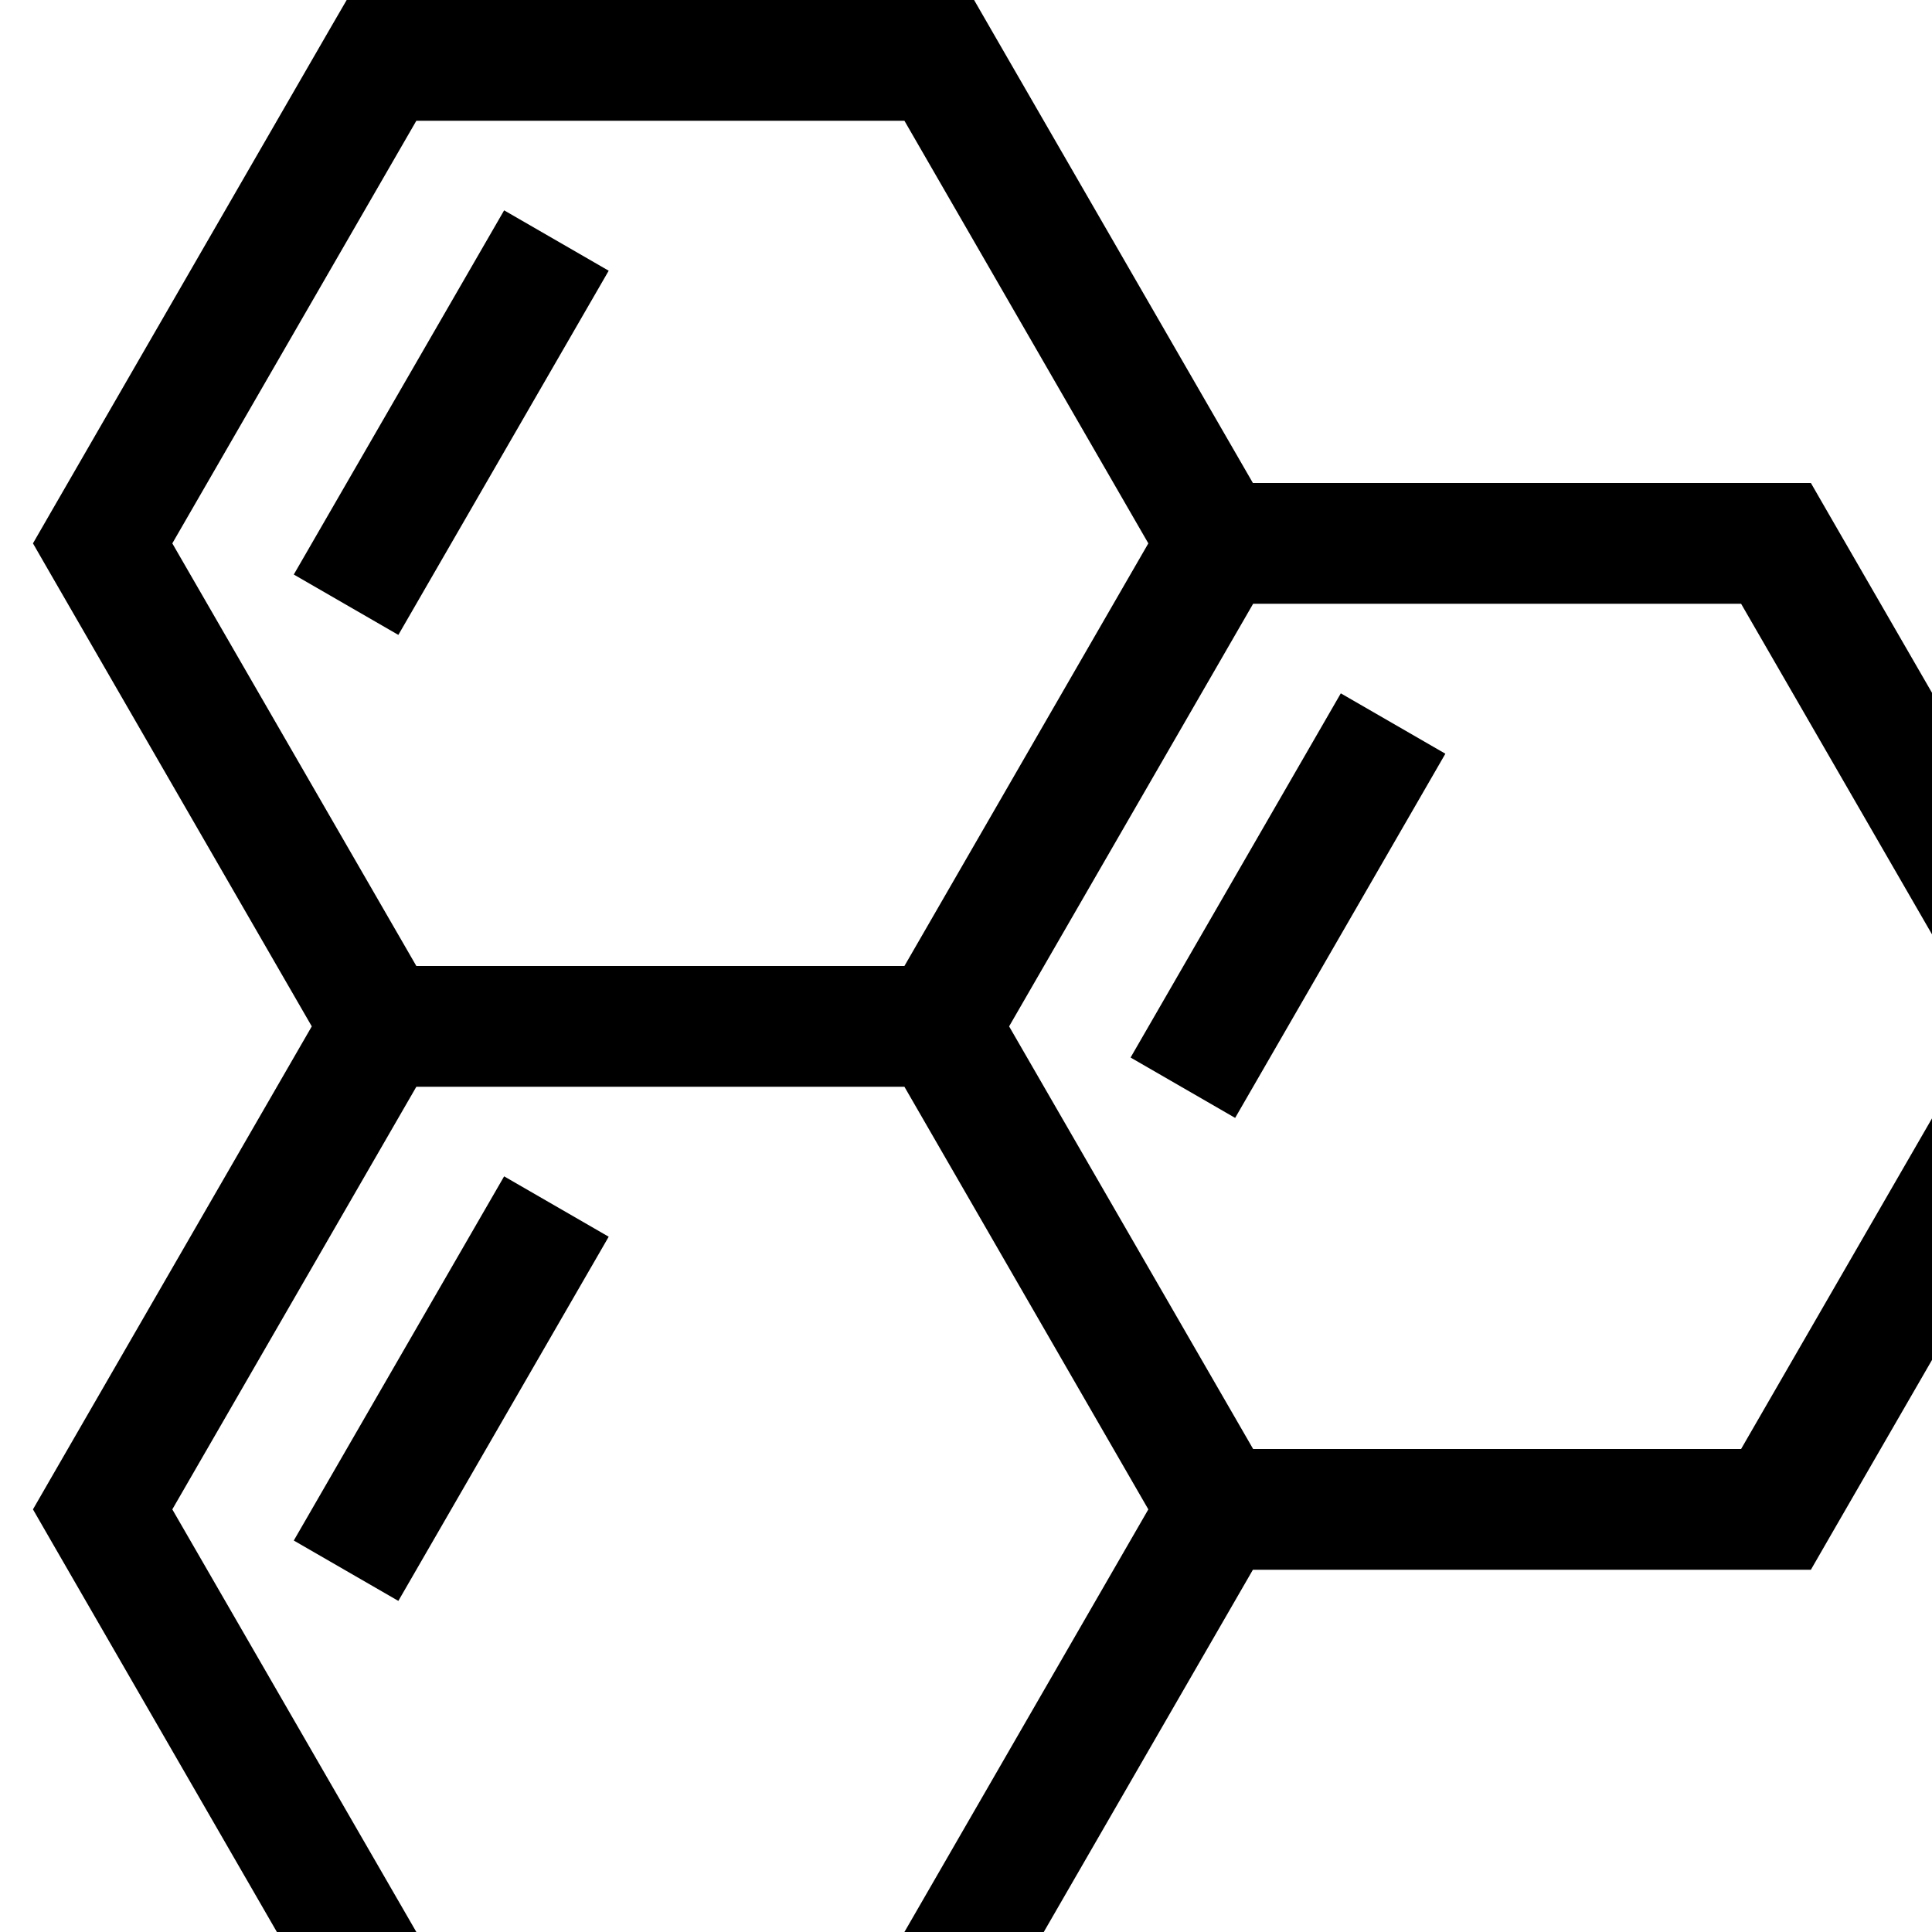 <svg width="16" height="16" viewBox="0 0 16 16" fill="currentColor" xmlns="http://www.w3.org/2000/svg" overflow="visible" style="overflow: visible">
	<path fill-rule="evenodd" clip-rule="evenodd" d="M3.159 0H2.871L2.726 0.25L0.417 4.25L0.273 4.5L0.417 4.75L2.582 8.5L0.417 12.25L0.273 12.5L0.417 12.75L2.726 16.75L2.871 17H3.159H7.778H8.067L8.211 16.75L10.376 13H14.708H14.997L15.141 12.75L17.451 8.75L17.595 8.5L17.451 8.25L15.141 4.25L14.997 4H14.708H10.376L8.211 0.25L8.067 0H7.778H3.159ZM7.49 8H3.448L1.427 4.5L3.448 1L7.49 1L9.51 4.5L7.49 8ZM1.427 12.5L3.448 9H7.49L9.51 12.5L7.49 16H3.448L1.427 12.5ZM2.433 4.758L4.175 1.742L5.041 2.242L3.299 5.258L2.433 4.758ZM11.104 5.742L9.363 8.758L10.229 9.258L11.97 6.242L11.104 5.742ZM2.433 12.758L4.175 9.742L5.041 10.242L3.299 13.258L2.433 12.758ZM8.357 8.5L10.378 5H14.419L16.44 8.5L14.419 12H10.378L8.357 8.5Z"/>
</svg>
